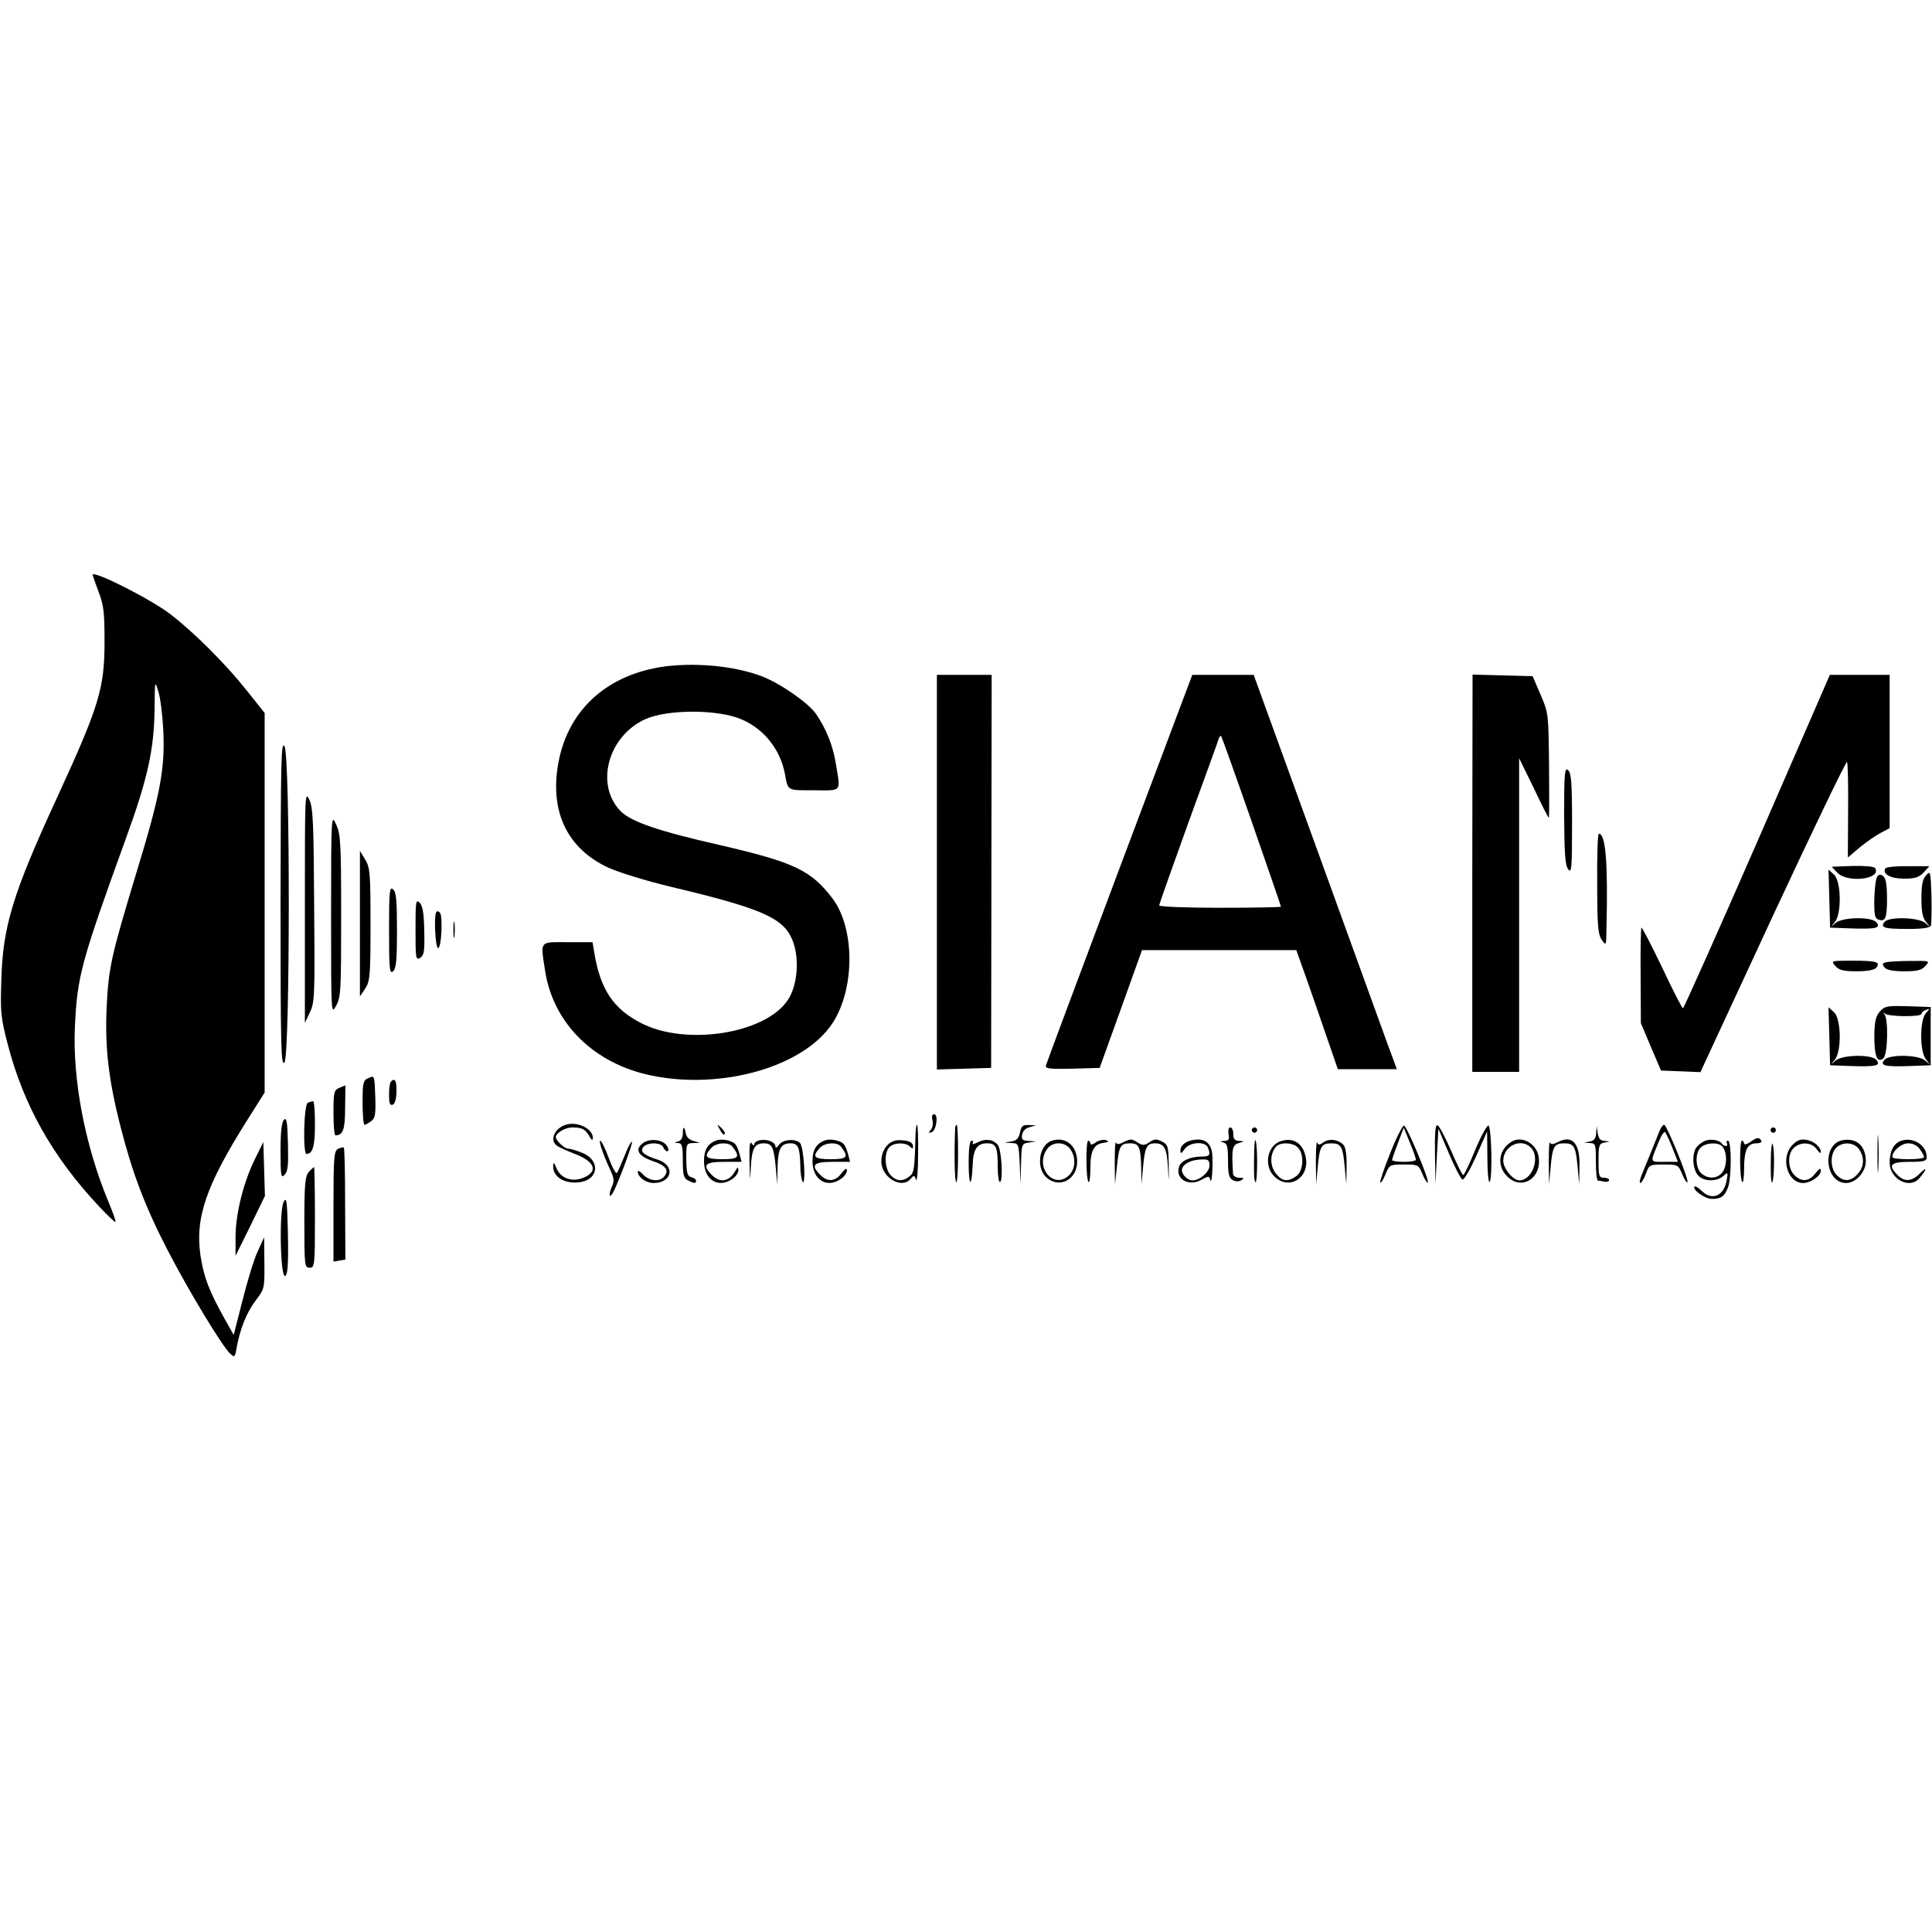 <?xml version="1.0" standalone="no"?>
<!DOCTYPE svg PUBLIC "-//W3C//DTD SVG 20010904//EN"
 "http://www.w3.org/TR/2001/REC-SVG-20010904/DTD/svg10.dtd">
<svg version="1.0" xmlns="http://www.w3.org/2000/svg"
 width="730pt" height="730pt" viewBox="0 0 730 730"
 preserveAspectRatio="xMidYMid meet">
<g transform="translate(0,730) scale(0.1,-0.1)"
fill="#000000" stroke="none">
<path d="M350 5128 c0 -2 10 -31 22 -63 20 -51 23 -79 23 -190 0 -177 -21
-244 -180 -590 -166 -360 -205 -486 -210 -690 -4 -118 -2 -140 24 -240 60
-231 169 -425 344 -612 33 -35 61 -62 63 -60 3 2 -10 37 -27 78 -88 212 -135
459 -126 659 9 192 23 243 192 710 83 227 107 338 109 488 1 111 1 113 14 70
8 -23 16 -90 19 -148 7 -144 -11 -242 -103 -542 -94 -311 -104 -355 -111 -505
-7 -148 7 -273 52 -448 44 -174 92 -302 179 -470 77 -149 206 -363 236 -390
16 -15 18 -14 24 22 13 72 38 134 72 179 33 43 34 46 33 142 l-1 97 -25 -55
c-14 -30 -39 -113 -57 -185 l-33 -129 -36 64 c-57 103 -76 152 -89 233 -22
145 20 267 177 516 l65 103 0 717 0 717 -66 83 c-80 101 -201 222 -291 291
-78 59 -293 167 -293 148z"/>
<path d="M2493 4779 c-209 -35 -350 -169 -384 -366 -32 -182 36 -321 191 -392
37 -17 143 -50 236 -72 336 -80 421 -116 456 -196 30 -67 23 -175 -15 -231
-83 -127 -382 -175 -552 -89 -107 54 -157 128 -180 270 l-6 37 -94 0 c-109 0
-103 8 -85 -110 31 -198 186 -350 402 -394 268 -55 575 34 683 197 86 130 86
360 0 473 -80 105 -144 136 -421 200 -238 54 -338 89 -378 128 -99 100 -49
285 93 349 86 38 278 37 365 -2 83 -36 143 -112 161 -201 13 -70 7 -66 110
-66 108 -1 101 -8 84 96 -11 72 -37 136 -76 193 -29 41 -133 114 -203 141
-105 41 -264 55 -387 35z"/>
<path d="M3540 4005 l0 -746 103 3 102 3 1 743 1 742 -104 0 -103 0 0 -745z"/>
<path d="M4230 4019 c-151 -402 -276 -737 -278 -745 -3 -12 13 -14 100 -12
l103 3 80 222 80 223 291 0 292 0 40 -112 c22 -62 57 -164 78 -225 l39 -113
111 0 112 0 -38 103 c-20 56 -142 391 -270 745 l-233 642 -116 0 -116 0 -275
-731z m499 178 c61 -175 111 -320 111 -323 0 -2 -103 -4 -230 -4 -129 0 -230
4 -230 9 0 5 50 145 110 312 61 167 113 310 115 318 3 8 7 12 9 10 2 -2 54
-147 115 -322z"/>
<path d="M5563 4000 l0 -750 89 0 88 0 0 593 0 592 55 -112 c29 -62 55 -113
57 -113 2 0 2 89 1 198 -2 194 -2 198 -32 267 l-30 70 -114 3 -113 3 -1 -751z"/>
<path d="M6640 4120 c-151 -346 -278 -630 -281 -630 -3 0 -39 70 -79 155 -41
85 -76 153 -78 150 -2 -2 -4 -84 -3 -182 l1 -179 38 -90 38 -89 75 -3 74 -3
274 591 c151 324 277 586 280 581 3 -5 5 -88 4 -185 l-1 -176 46 39 c26 21 62
46 80 55 l32 17 0 289 0 290 -113 0 -113 0 -274 -630z"/>
<path d="M1060 3886 c0 -547 2 -618 15 -600 21 28 22 1156 0 1194 -13 22 -14
-52 -15 -594z"/>
<path d="M5910 4219 c1 -146 4 -188 15 -203 13 -18 15 1 15 171 0 157 -3 193
-15 203 -13 11 -15 -9 -15 -171z"/>
<path d="M1152 3875 l0 -440 19 40 c18 37 19 63 16 405 -2 317 -4 370 -19 400
-16 33 -16 13 -16 -405z"/>
<path d="M1251 3845 c0 -380 0 -380 19 -345 18 32 19 58 19 340 0 275 -2 309
-19 345 -18 40 -19 38 -19 -340z"/>
<path d="M6035 3962 c0 -160 3 -192 17 -213 17 -24 17 -23 18 41 6 252 -3 360
-29 360 -4 0 -7 -85 -6 -188z"/>
<path d="M1360 3810 l0 -275 20 30 c18 28 20 47 20 242 0 195 -2 215 -20 245
l-20 33 0 -275z"/>
<path d="M6942 4003 c38 -41 169 -25 143 17 -4 6 -38 9 -85 8 l-79 -3 21 -22z"/>
<path d="M7124 4019 c-13 -21 19 -39 70 -39 42 0 57 5 74 23 l22 24 -80 0
c-44 1 -83 -3 -86 -8z"/>
<path d="M6912 3904 l3 -109 79 -3 c94 -3 114 1 96 23 -18 22 -127 20 -154 -2
-21 -18 -21 -18 -3 3 26 32 24 154 -3 179 l-21 19 3 -110z"/>
<path d="M7278 3993 c-14 -15 -18 -37 -18 -88 0 -51 5 -74 18 -89 17 -21 17
-21 -4 -3 -26 21 -136 24 -153 4 -18 -22 -2 -27 86 -27 60 0 85 4 89 13 2 7 3
57 2 111 -3 94 -4 97 -20 79z"/>
<path d="M7093 3988 c-5 -7 -10 -45 -11 -85 -1 -56 2 -73 14 -77 28 -11 34 4
34 78 0 50 -4 77 -14 85 -10 8 -16 8 -23 -1z"/>
<path d="M1470 3785 c0 -148 2 -166 15 -155 12 10 15 40 15 155 0 115 -3 145
-15 155 -13 11 -15 -7 -15 -155z"/>
<path d="M1570 3787 c0 -109 1 -116 18 -106 14 9 17 24 15 101 -1 67 -6 95
-17 107 -15 14 -16 4 -16 -102z"/>
<path d="M1648 3853 c-9 -17 -3 -133 7 -135 13 -4 19 122 7 134 -6 6 -12 6
-14 1z"/>
<path d="M1713 3785 c0 -27 2 -38 4 -22 2 15 2 37 0 50 -2 12 -4 0 -4 -28z"/>
<path d="M6935 3650 c14 -16 31 -20 80 -20 40 0 67 5 74 13 18 22 2 27 -87 27
-84 0 -85 0 -67 -20z"/>
<path d="M7122 3663 c-10 -4 -10 -8 -1 -19 8 -9 32 -14 74 -14 49 0 66 4 80
20 18 20 17 20 -61 19 -43 0 -85 -3 -92 -6z"/>
<path d="M7103 3478 c-16 -19 -20 -37 -21 -93 0 -76 11 -103 34 -84 17 14 20
148 4 167 -7 9 -7 9 2 2 15 -12 138 -13 138 -1 0 5 8 12 17 15 16 6 16 6 0
-12 -24 -27 -24 -147 1 -176 17 -21 17 -21 -4 -3 -27 22 -136 24 -154 2 -18
-22 2 -26 96 -23 l79 3 0 110 0 110 -85 3 c-79 2 -88 1 -107 -20z"/>
<path d="M6912 3384 l3 -109 79 -3 c94 -3 114 1 96 23 -18 22 -127 20 -154 -2
-21 -18 -21 -18 -3 3 26 32 24 154 -3 179 l-21 19 3 -110z"/>
<path d="M1393 3227 c-21 -9 -23 -17 -23 -94 0 -45 3 -83 8 -83 4 0 15 7 25
14 15 12 17 26 15 93 -3 79 -3 80 -25 70z"/>
<path d="M1477 3213 c-4 -3 -7 -26 -7 -49 0 -33 3 -42 14 -38 8 3 14 22 14 50
1 41 -6 53 -21 37z"/>
<path d="M1283 3190 c-21 -9 -23 -16 -23 -95 0 -47 3 -85 8 -85 28 1 36 22 36
104 1 47 1 86 1 85 0 0 -10 -4 -22 -9z"/>
<path d="M1163 3133 c-15 -5 -19 -193 -5 -193 24 0 32 30 32 112 0 48 -3 88
-7 87 -5 0 -14 -3 -20 -6z"/>
<path d="M3523 3068 c4 -12 1 -29 -6 -37 -10 -11 -9 -13 3 -9 18 6 27 68 9 68
-7 0 -9 -9 -6 -22z"/>
<path d="M1073 3069 c-9 -9 -13 -47 -13 -118 0 -95 2 -104 15 -90 13 12 15 36
13 118 -2 82 -5 100 -15 90z"/>
<path d="M2145 3052 c-45 -9 -71 -57 -42 -80 7 -6 38 -20 69 -32 77 -29 90
-68 30 -91 -41 -16 -82 -1 -98 34 -11 26 -13 28 -14 10 0 -43 48 -69 106 -59
68 13 71 83 4 110 -22 9 -46 16 -54 16 -13 0 -46 31 -46 43 0 16 35 37 63 37
37 0 49 -7 65 -35 9 -15 11 -16 12 -4 0 32 -52 60 -95 51z"/>
<path d="M2720 3032 c6 -13 14 -21 18 -18 3 4 -2 14 -12 24 -18 16 -18 16 -6
-6z"/>
<path d="M3459 3008 c-3 -127 -5 -140 -24 -154 -26 -20 -49 -17 -70 6 -22 24
-25 81 -6 104 16 19 62 21 79 4 9 -9 12 -9 12 -1 0 17 -16 24 -51 25 -39 1
-68 -33 -69 -80 0 -61 77 -107 111 -66 12 14 14 14 20 -3 4 -10 8 33 8 95 1
61 -1 112 -4 112 -3 0 -5 -19 -6 -42z"/>
<path d="M3609 3038 c-4 -98 -2 -201 4 -205 4 -2 7 46 7 106 0 61 -2 111 -5
111 -3 0 -5 -6 -6 -12z"/>
<path d="M3854 3021 c-5 -23 -13 -31 -33 -34 l-26 -4 27 -2 c27 -1 27 -2 31
-78 l3 -78 2 77 c2 75 2 77 30 81 l27 4 -28 2 c-23 1 -28 5 -25 23 2 14 13 25
28 29 l25 7 -28 1 c-23 1 -28 -4 -33 -28z"/>
<path d="M5253 2943 c-24 -59 -40 -109 -38 -111 3 -3 12 11 20 31 15 36 16 37
70 37 54 0 55 -1 70 -37 8 -20 18 -34 20 -31 7 7 -78 211 -90 215 -5 1 -29
-45 -52 -104z m97 -25 c0 -4 -20 -8 -45 -8 -25 0 -45 3 -45 7 0 4 10 33 22 64
l22 58 23 -56 c13 -31 23 -60 23 -65z"/>
<path d="M5422 2938 l2 -113 5 105 6 105 40 -94 c22 -52 45 -96 51 -98 6 -2
29 38 52 89 l41 93 1 -98 c0 -54 4 -96 8 -93 12 7 8 209 -4 213 -5 2 -28 -39
-50 -92 -21 -52 -42 -95 -45 -95 -4 0 -24 41 -46 92 -22 51 -45 94 -51 96 -9
3 -11 -27 -10 -110z"/>
<path d="M6271 3028 c-16 -40 -49 -122 -65 -160 -9 -21 -13 -38 -8 -38 4 0 14
16 21 35 12 34 14 35 67 35 54 0 55 -1 70 -36 8 -20 17 -34 20 -31 7 7 -78
217 -88 217 -5 0 -12 -10 -17 -22z m48 -65 l21 -53 -51 0 c-57 0 -55 -6 -21
77 9 23 20 39 24 35 3 -4 16 -31 27 -59z"/>
<path d="M7094 2940 c0 -63 1 -89 3 -57 2 31 2 83 0 115 -2 31 -3 5 -3 -58z"/>
<path d="M2580 3017 c0 -16 -7 -27 -17 -30 -17 -4 -17 -5 0 -6 14 -1 17 -11
17 -66 0 -53 3 -66 19 -75 24 -12 31 -13 31 -1 0 5 -8 11 -18 13 -15 4 -18 16
-19 67 0 59 0 61 26 62 l26 1 -25 7 c-14 3 -26 15 -28 26 -6 30 -12 32 -12 2z"/>
<path d="M4642 3015 c4 -20 1 -25 -16 -26 -17 -1 -18 -2 -3 -6 14 -4 17 -16
17 -68 0 -52 4 -66 18 -74 11 -6 24 -6 33 0 11 7 9 9 -8 9 -13 0 -23 6 -24 15
-6 93 -3 109 22 116 23 7 23 7 2 8 -18 1 -23 7 -23 26 0 14 -5 25 -11 25 -7 0
-9 -10 -7 -25z"/>
<path d="M4730 3030 c0 -5 5 -10 10 -10 6 0 10 5 10 10 0 6 -4 10 -10 10 -5 0
-10 -4 -10 -10z"/>
<path d="M6031 3018 c-1 -19 -7 -28 -23 -31 l-23 -4 23 -2 c21 -1 22 -5 22
-71 0 -38 3 -70 8 -71 4 0 15 -2 25 -4 9 -2 17 1 17 6 0 5 -9 9 -20 9 -18 0
-20 7 -20 64 0 59 2 65 23 69 22 4 22 4 0 6 -16 1 -23 9 -26 29 l-4 27 -2 -27z"/>
<path d="M6690 3030 c0 -5 5 -10 10 -10 6 0 10 5 10 10 0 6 -4 10 -10 10 -5 0
-10 -4 -10 -10z"/>
<path d="M2427 2979 c-30 -24 -14 -48 42 -67 47 -16 60 -34 41 -57 -18 -22
-56 -18 -80 7 -11 12 -20 17 -20 11 0 -21 31 -43 59 -43 71 0 84 66 17 88 -54
17 -69 31 -55 48 15 19 68 18 75 -1 4 -8 10 -15 15 -15 6 0 6 8 0 19 -15 26
-67 32 -94 10z"/>
<path d="M2710 2992 c-34 -11 -50 -35 -50 -79 0 -71 54 -105 108 -67 12 8 22
23 22 32 -1 14 -2 14 -12 -3 -23 -40 -57 -46 -88 -15 -38 38 -27 50 46 50 l66
0 -7 27 c-4 16 -11 33 -16 39 -11 14 -49 22 -69 16z m57 -24 c31 -40 25 -48
-37 -48 -64 0 -73 9 -43 42 18 21 66 24 80 6z"/>
<path d="M2873 2992 c-13 -2 -23 -9 -23 -15 0 -7 -4 -6 -10 3 -7 10 -9 -12 -8
-70 2 -79 2 -80 5 -20 4 71 14 90 49 90 31 0 38 -14 45 -90 l6 -65 1 66 c2 70
13 89 49 89 29 0 35 -15 37 -84 0 -30 5 -58 10 -63 4 -4 7 24 4 64 -2 40 -9
78 -15 84 -18 18 -65 14 -80 -7 -7 -10 -13 -13 -13 -6 0 16 -30 29 -57 24z"/>
<path d="M3120 2992 c-34 -11 -50 -35 -50 -79 0 -71 54 -105 108 -67 12 8 22
22 22 31 0 11 -6 8 -21 -11 -24 -31 -52 -33 -79 -6 -38 38 -27 50 46 50 l66 0
-7 27 c-4 16 -11 33 -16 39 -11 14 -49 22 -69 16z m57 -24 c31 -40 25 -48 -37
-48 -64 0 -73 9 -43 42 18 21 66 24 80 6z"/>
<path d="M3695 2984 c-14 -7 -23 -9 -20 -4 4 6 1 10 -4 10 -7 0 -11 -31 -11
-82 0 -90 11 -101 15 -14 2 64 16 86 55 86 34 0 40 -14 40 -91 0 -33 4 -58 9
-55 12 8 5 124 -9 140 -17 21 -46 25 -75 10z"/>
<path d="M3972 2989 c-46 -17 -58 -101 -19 -137 48 -45 117 -10 117 59 0 61
-45 97 -98 78z m72 -31 c22 -31 20 -74 -4 -98 -57 -57 -132 29 -84 98 10 14
26 22 44 22 18 0 34 -8 44 -22z"/>
<path d="M4141 2984 c-12 -9 -21 -11 -21 -5 0 6 -4 11 -8 11 -10 0 -9 -146 1
-156 4 -4 7 20 7 52 0 67 13 91 50 96 19 2 21 5 9 10 -9 3 -26 0 -38 -8z"/>
<path d="M4248 2986 c-20 -11 -28 -11 -32 -3 -2 7 -4 -26 -4 -73 l1 -85 7 65
c8 80 13 90 50 90 34 0 40 -13 42 -93 l1 -62 6 65 c7 76 14 90 45 90 35 0 45
-19 49 -90 3 -62 4 -62 3 10 -1 69 -3 75 -26 87 -20 10 -29 10 -47 -3 -20 -13
-26 -13 -46 0 -19 13 -26 13 -49 2z"/>
<path d="M4505 2992 c-28 -6 -45 -21 -45 -40 0 -12 4 -11 16 6 18 27 78 31 88
6 11 -28 7 -34 -23 -34 -41 0 -77 -15 -85 -36 -18 -48 35 -80 85 -51 26 14 28
14 32 -1 5 -19 10 35 8 87 -1 51 -28 73 -76 63z m65 -96 c0 -24 -36 -56 -64
-56 -22 0 -46 28 -39 46 7 19 38 33 76 33 22 1 27 -3 27 -23z"/>
<path d="M4839 2988 c-51 -17 -65 -93 -24 -133 54 -54 133 -7 119 71 -10 54
-47 78 -95 62z m65 -24 c25 -24 21 -90 -6 -108 -32 -23 -54 -20 -78 11 -22 29
-22 72 1 100 15 18 64 17 83 -3z"/>
<path d="M5001 2984 c-15 -11 -20 -11 -24 -1 -3 6 -5 -26 -5 -73 l1 -85 6 65
c7 79 14 90 51 90 37 0 44 -11 51 -90 l6 -65 1 66 c1 39 -3 71 -10 81 -19 22
-54 28 -77 12z"/>
<path d="M5715 2988 c-52 -28 -62 -92 -20 -133 55 -56 134 -5 118 78 -9 46
-61 75 -98 55z m69 -24 c37 -36 6 -124 -43 -124 -24 0 -61 45 -61 74 0 56 67
88 104 50z"/>
<path d="M5887 2985 c-19 -10 -27 -10 -31 -2 -2 7 -4 -26 -4 -73 l1 -85 6 65
c7 79 14 90 51 90 37 0 44 -11 51 -90 l6 -65 1 66 c3 89 -27 122 -81 94z"/>
<path d="M6444 2990 c-11 -4 -26 -15 -33 -24 -19 -23 -16 -84 5 -107 21 -24
71 -25 96 -2 17 15 18 15 12 -18 -11 -59 -56 -77 -95 -38 -11 11 -23 18 -26
16 -11 -11 39 -47 65 -47 35 0 48 9 61 43 14 37 14 177 0 177 -5 0 -7 -4 -4
-10 3 -5 2 -10 -4 -10 -5 0 -12 4 -15 9 -9 13 -40 19 -62 11z m64 -22 c20 -25
18 -80 -4 -102 -20 -21 -53 -20 -76 1 -22 20 -24 76 -2 97 19 19 67 21 82 4z"/>
<path d="M6612 2984 c-12 -8 -22 -10 -22 -5 0 6 -4 11 -8 11 -10 0 -9 -146 1
-156 4 -4 7 18 7 50 0 70 12 96 46 96 14 0 22 4 19 10 -8 14 -17 13 -43 -6z"/>
<path d="M6773 2974 c-47 -47 -20 -144 40 -144 29 0 67 27 67 47 0 11 -6 8
-21 -11 -24 -31 -52 -33 -79 -6 -26 26 -26 81 -2 103 26 24 68 21 86 -5 9 -12
16 -18 16 -12 0 20 -25 42 -54 47 -22 4 -35 -1 -53 -19z"/>
<path d="M6964 2992 c-81 -12 -70 -162 12 -162 36 0 74 42 74 82 0 57 -34 89
-86 80z m60 -34 c22 -31 20 -68 -6 -95 -26 -28 -52 -29 -78 -3 -24 24 -26 77
-3 102 23 25 68 23 87 -4z"/>
<path d="M7182 2989 c-27 -10 -42 -39 -42 -82 0 -62 75 -102 112 -59 28 32 31
47 4 20 -32 -33 -59 -35 -86 -8 -38 38 -27 50 45 50 56 0 65 3 65 18 0 45 -52
78 -98 61z m72 -31 c9 -12 16 -26 16 -30 0 -5 -27 -8 -60 -8 -33 0 -60 3 -60
8 0 23 34 52 60 52 18 0 34 -8 44 -22z"/>
<path d="M2279 2943 c10 -27 25 -60 32 -75 9 -22 10 -34 0 -54 -13 -30 -8 -46
7 -17 23 46 74 184 70 189 -3 2 -16 -21 -28 -53 -13 -32 -26 -61 -29 -65 -4
-4 -18 21 -31 57 -13 36 -28 65 -32 65 -4 0 1 -21 11 -47z"/>
<path d="M4739 2953 c-2 -90 -1 -114 5 -120 3 -4 6 30 6 75 0 81 -9 118 -11
45z"/>
<path d="M6691 2911 c-1 -46 1 -82 5 -79 8 9 10 125 2 145 -3 10 -7 -20 -7
-66z"/>
<path d="M963 2920 c-43 -87 -73 -207 -73 -294 l0 -71 56 113 55 113 -3 102
-3 102 -32 -65z"/>
<path d="M1277 2959 c-15 -9 -17 -31 -17 -218 l0 -208 23 4 22 4 -1 209 c0
115 -2 212 -5 214 -2 2 -12 0 -22 -5z"/>
<path d="M1167 2872 c-14 -16 -17 -45 -17 -190 0 -165 1 -172 20 -172 19 0 20
7 20 190 0 105 -2 190 -3 190 -2 0 -11 -8 -20 -18z"/>
<path d="M1072 2759 c-18 -34 -13 -292 6 -280 9 6 12 44 10 156 -3 127 -5 145
-16 124z"/>
</g>
</svg>
